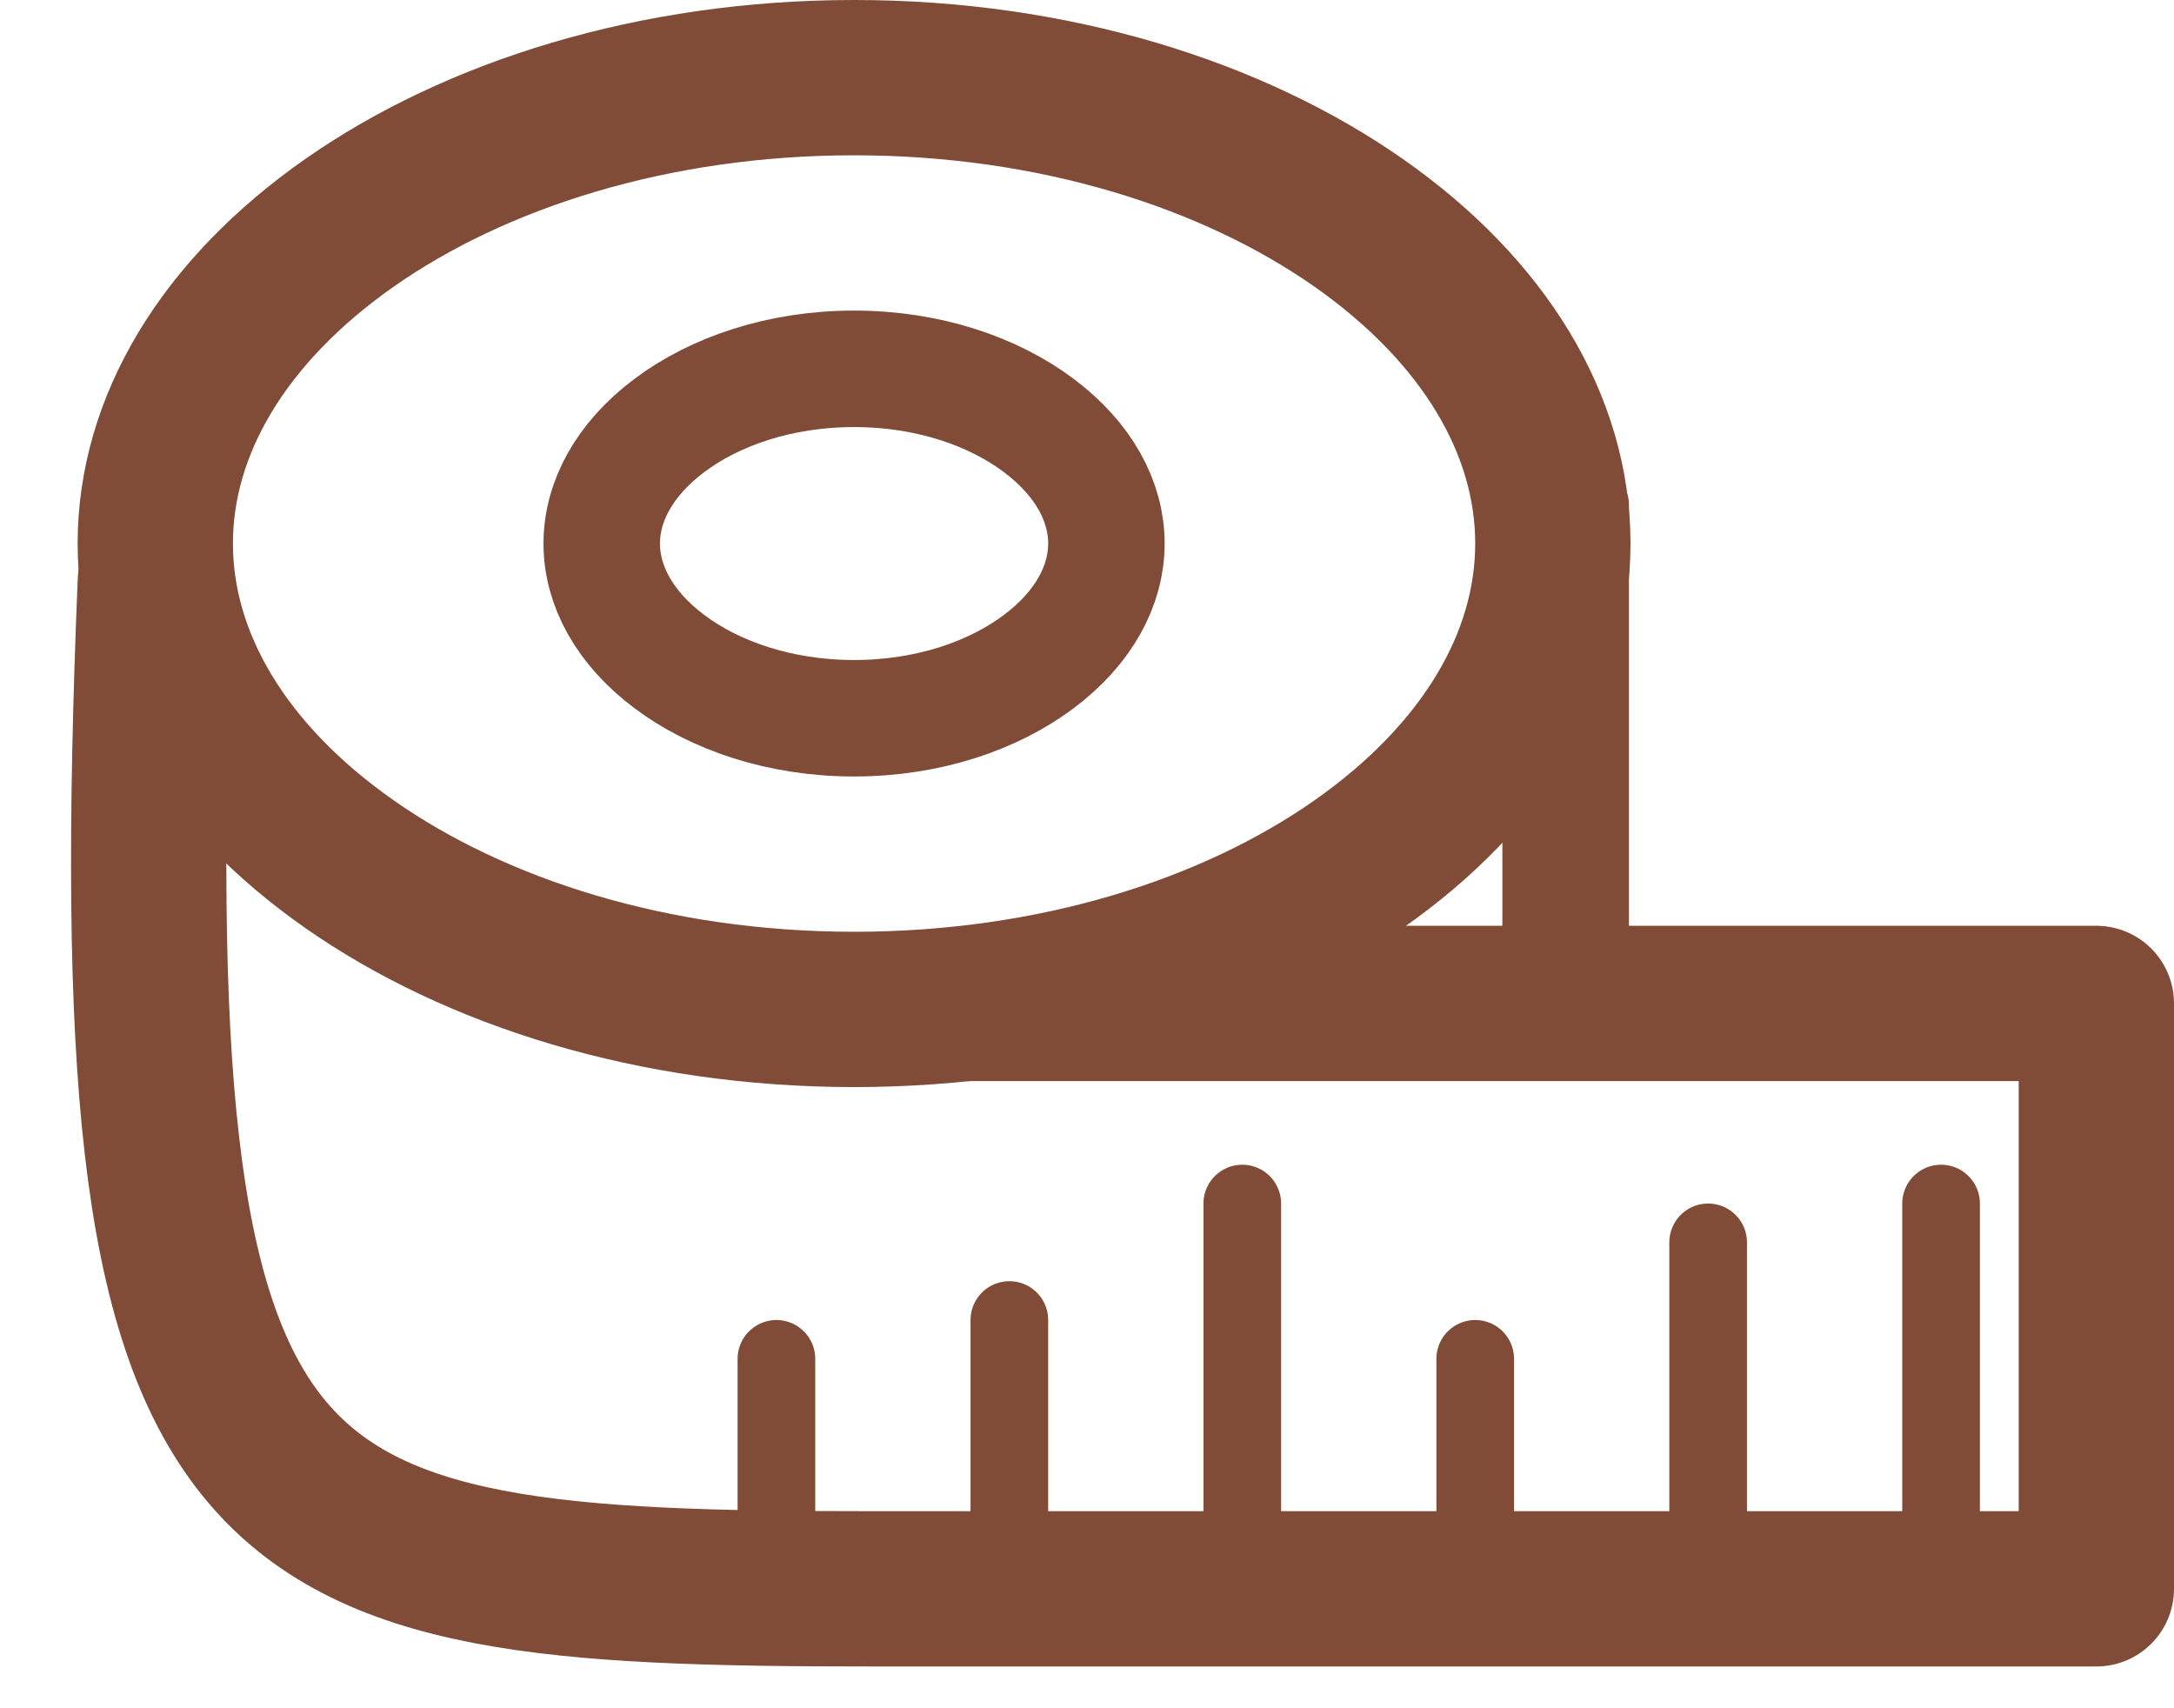 <svg width="28" height="22" viewBox="0 0 28 22" fill="none" xmlns="http://www.w3.org/2000/svg">
<path d="M13 19.5V17M16 19.5V17.5V15.5M19 19.5V17.5M22 19.5V16M25 19.5V15.5M10 19.5V17.5" stroke="#804B37" stroke-linecap="round" stroke-linejoin="round"/>
<path d="M12.5 12.923H27L27 20.462H11.239C3.105 20.462 1.492 19.885 2 7.5" stroke="#804B37" stroke-width="2" stroke-linecap="round" stroke-linejoin="round"/>
<path d="M20 7C20 8.517 19.123 9.993 17.498 11.13C15.876 12.266 13.581 13 11 13C8.419 13 6.124 12.266 4.502 11.13C2.877 9.993 2 8.517 2 7C2 5.483 2.877 4.007 4.502 2.869C6.124 1.734 8.419 1 11 1C13.581 1 15.876 1.734 17.498 2.869C19.123 4.007 20 5.483 20 7Z" stroke="#804B37" stroke-width="2" stroke-linecap="round" stroke-linejoin="round"/>
<path d="M14.25 7C14.25 7.539 13.96 8.085 13.378 8.521C12.796 8.958 11.958 9.25 11 9.25C10.042 9.25 9.204 8.958 8.622 8.521C8.04 8.085 7.75 7.539 7.75 7C7.75 6.461 8.04 5.915 8.622 5.479C9.204 5.042 10.042 4.75 11 4.75C11.958 4.75 12.796 5.042 13.378 5.479C13.96 5.915 14.25 6.461 14.25 7Z" stroke="#804B37" stroke-width="1.5"/>
<path d="M20 7V12" stroke="#804B37" stroke-width="1.3" stroke-linecap="round" stroke-linejoin="round"/>
<path d="M20.5 6.5V12" stroke="#804B37" stroke-width="0.96" stroke-linecap="round" stroke-linejoin="round"/>
</svg>
